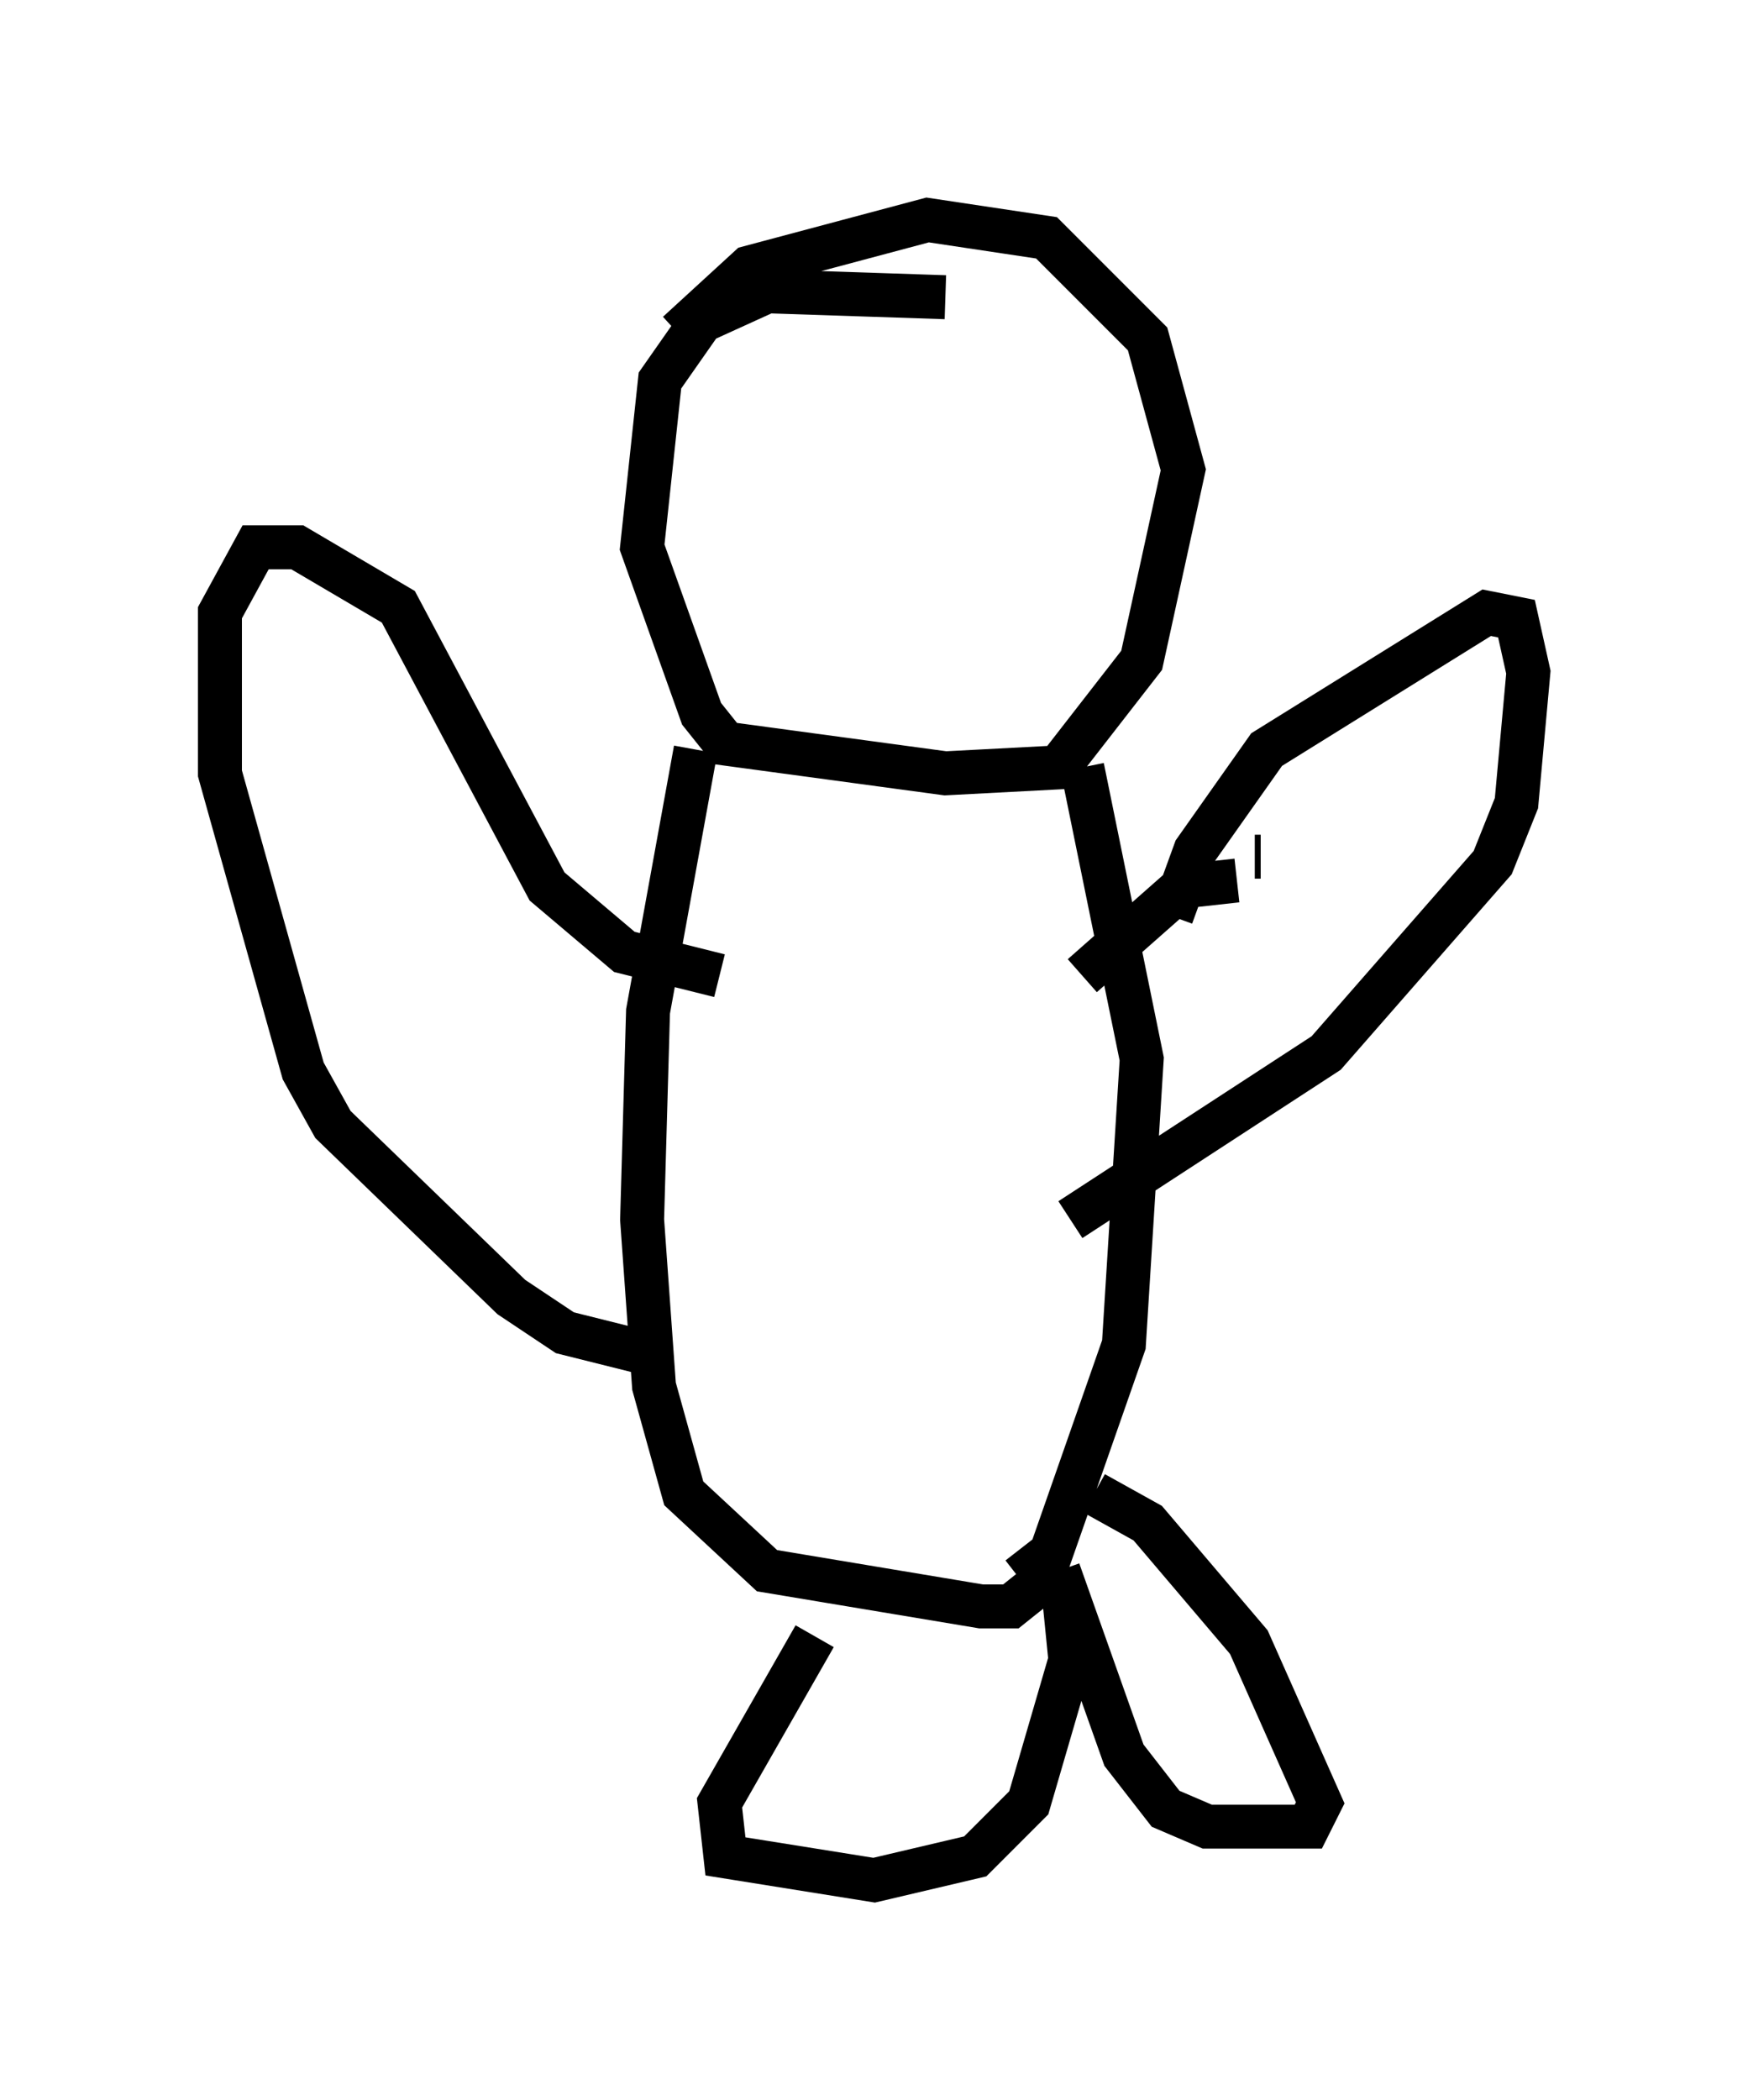<?xml version="1.0" encoding="utf-8" ?>
<svg baseProfile="full" height="47.753" version="1.1" width="39.77" xmlns="http://www.w3.org/2000/svg" xmlns:ev="http://www.w3.org/2001/xml-events" xmlns:xlink="http://www.w3.org/1999/xlink"><defs /><rect fill="white" height="47.753" width="39.77" x="0" y="0" /><path d="M24.486, 7.977 m-2.977, -1.218 l-4.059, -0.135 -1.488, 0.677 l-0.947, 1.353 -0.406, 3.789 l1.353, 3.789 0.541, 0.677 l5.007, 0.677 2.571, -0.135 l1.894, -2.436 0.947, -4.33 l-0.812, -2.977 -2.3, -2.3 l-2.706, -0.406 -4.059, 1.083 l-1.624, 1.488 m0.406, 9.472 l-1.083, 5.954 -0.135, 4.736 l0.271, 3.789 0.677, 2.436 l1.894, 1.759 4.871, 0.812 l0.677, 0.0 0.677, -0.541 l1.894, -5.413 0.406, -6.495 l-1.353, -6.631 m2.03, 3.383 l0.541, -1.488 1.624, -2.3 l5.007, -3.112 0.677, 0.135 l0.271, 1.218 -0.271, 2.977 l-0.541, 1.353 -3.789, 4.33 l-5.819, 3.789 m4.33, -8.254 l-0.135, 0.0 m-0.406, 0.541 l-1.218, 0.135 -2.3, 2.03 m-8.254, 0.0 l-2.165, -0.541 -1.759, -1.488 l-3.383, -6.36 -2.3, -1.353 l-0.947, 0.0 -0.812, 1.488 l0.0, 3.654 1.894, 6.766 l0.677, 1.218 4.059, 3.924 l1.218, 0.812 1.624, 0.406 m4.059, 6.495 l-2.165, 3.789 0.135, 1.218 l3.383, 0.541 2.3, -0.541 l1.218, -1.218 0.947, -3.248 l-0.135, -1.353 -0.947, -1.218 m1.624, -1.218 l1.218, 0.677 2.3, 2.706 l1.624, 3.654 -0.271, 0.541 l-2.3, 0.0 -0.947, -0.406 l-0.947, -1.218 -1.488, -4.195 " fill="none" stroke="black" stroke-width="1" /></svg>